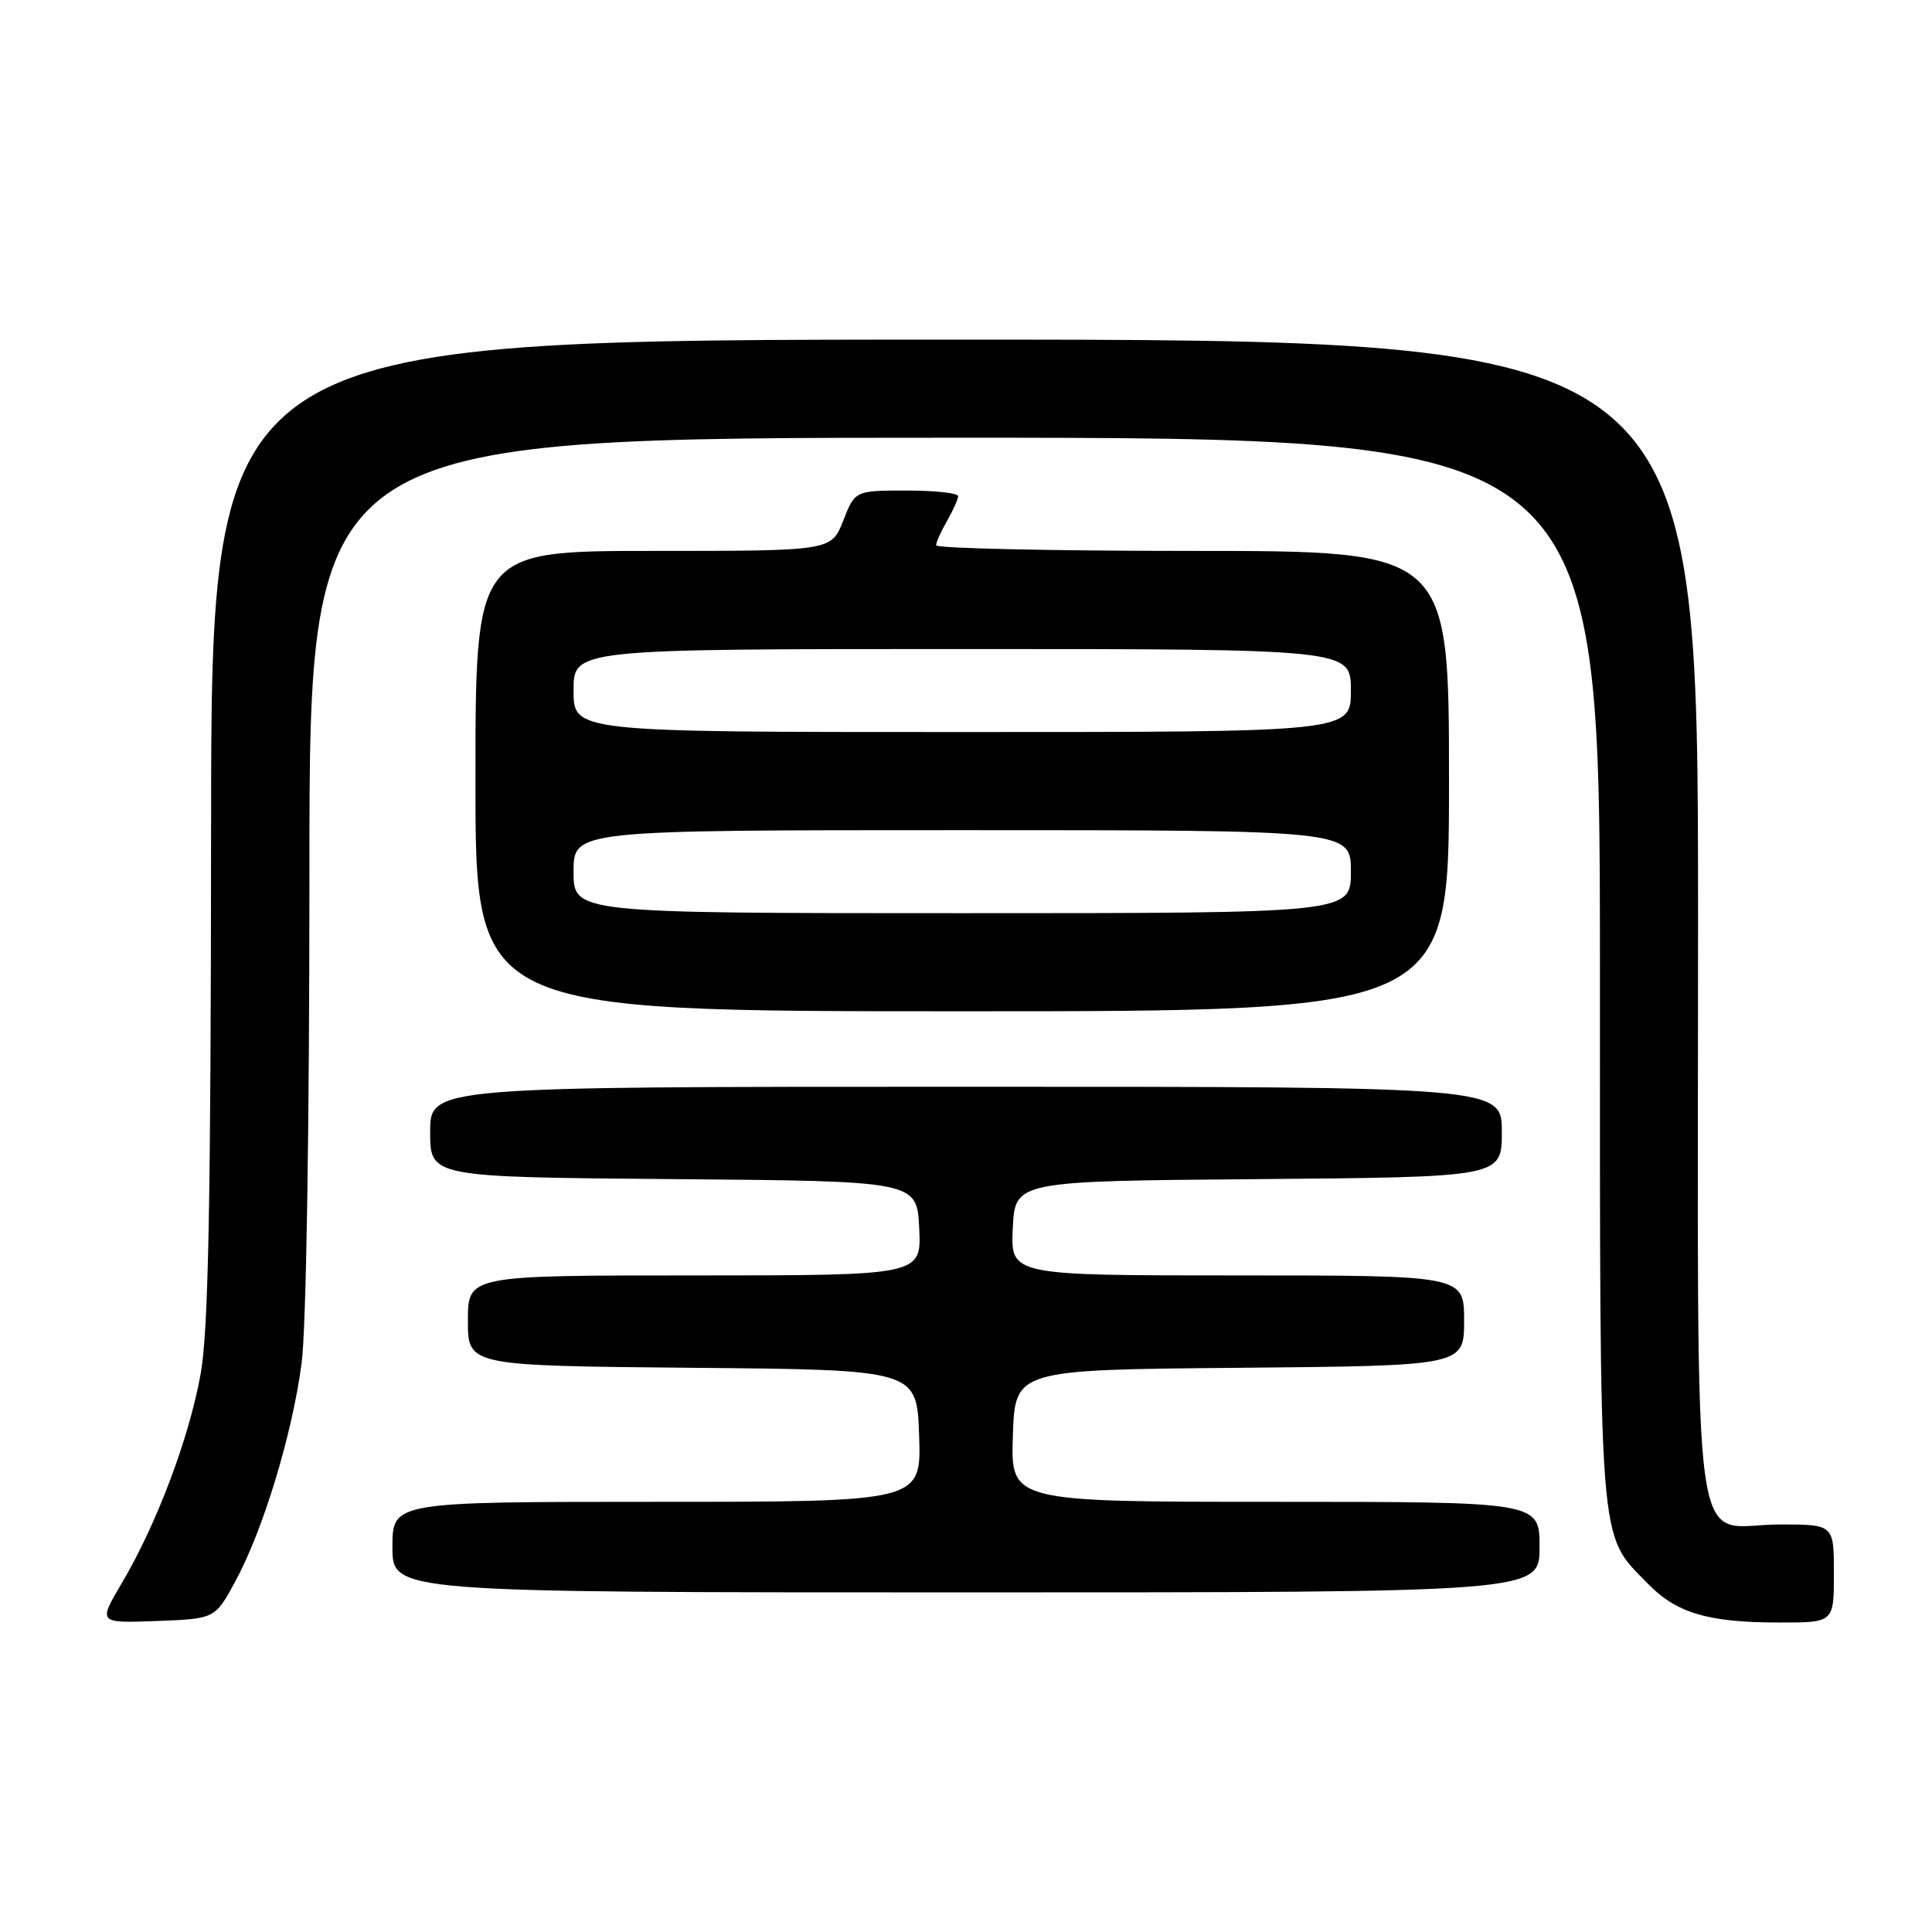 <?xml version="1.0" encoding="UTF-8" standalone="no"?>
<!DOCTYPE svg PUBLIC "-//W3C//DTD SVG 1.1//EN" "http://www.w3.org/Graphics/SVG/1.1/DTD/svg11.dtd" >
<svg xmlns="http://www.w3.org/2000/svg" xmlns:xlink="http://www.w3.org/1999/xlink" version="1.1" viewBox="0 0 256 256">
 <g >
 <path fill="currentColor"
d=" M 31.20 209.50 C 34.88 202.70 38.70 190.13 39.96 180.68 C 40.58 176.03 41.00 149.55 41.00 115.43 C 41.00 58.00 41.00 58.00 126.50 58.00 C 212.00 58.00 212.00 58.00 212.00 128.53 C 212.00 206.24 211.75 203.04 218.26 209.76 C 222.11 213.74 226.28 214.99 235.75 214.99 C 243.00 215.00 243.00 215.00 243.00 208.50 C 243.00 202.00 243.00 202.00 235.83 202.00 C 223.83 202.00 225.00 210.65 225.00 121.85 C 225.00 45.00 225.00 45.00 126.50 45.00 C 28.00 45.00 28.00 45.00 27.97 109.75 C 27.94 159.42 27.62 176.25 26.59 182.03 C 25.07 190.52 20.78 201.92 16.13 209.79 C 13.00 215.08 13.00 215.08 20.75 214.79 C 28.50 214.50 28.50 214.50 31.20 209.50 Z  M 204.00 205.00 C 204.00 199.00 204.00 199.00 168.96 199.00 C 133.92 199.00 133.92 199.00 134.21 190.25 C 134.50 181.50 134.50 181.50 164.25 181.24 C 194.00 180.97 194.00 180.97 194.00 174.99 C 194.00 169.00 194.00 169.00 163.95 169.00 C 133.90 169.00 133.90 169.00 134.20 162.75 C 134.50 156.50 134.50 156.50 166.75 156.24 C 199.00 155.97 199.00 155.97 199.00 149.99 C 199.00 144.00 199.00 144.00 128.00 144.00 C 57.00 144.00 57.00 144.00 57.00 149.99 C 57.00 155.97 57.00 155.97 89.25 156.24 C 121.50 156.50 121.50 156.50 121.80 162.75 C 122.10 169.00 122.10 169.00 92.05 169.00 C 62.00 169.00 62.00 169.00 62.00 174.99 C 62.00 180.97 62.00 180.97 91.75 181.24 C 121.50 181.50 121.50 181.50 121.79 190.25 C 122.08 199.00 122.08 199.00 87.04 199.00 C 52.00 199.00 52.00 199.00 52.00 205.00 C 52.00 211.00 52.00 211.00 128.00 211.00 C 204.00 211.00 204.00 211.00 204.00 205.00 Z  M 192.00 103.50 C 192.00 73.00 192.00 73.00 158.00 73.00 C 139.30 73.00 124.02 72.66 124.04 72.25 C 124.05 71.84 124.71 70.38 125.50 69.00 C 126.29 67.62 126.95 66.16 126.96 65.75 C 126.98 65.34 123.92 65.00 120.15 65.00 C 113.30 65.00 113.30 65.00 111.73 69.00 C 110.16 73.00 110.16 73.00 86.58 73.00 C 63.00 73.00 63.00 73.00 63.00 103.50 C 63.00 134.00 63.00 134.00 127.50 134.00 C 192.00 134.00 192.00 134.00 192.00 103.50 Z  M 76.00 115.50 C 76.00 110.00 76.00 110.00 127.50 110.00 C 179.00 110.00 179.00 110.00 179.00 115.50 C 179.00 121.00 179.00 121.00 127.50 121.00 C 76.00 121.00 76.00 121.00 76.00 115.50 Z  M 76.00 91.50 C 76.00 86.00 76.00 86.00 127.50 86.00 C 179.00 86.00 179.00 86.00 179.00 91.50 C 179.00 97.00 179.00 97.00 127.50 97.00 C 76.00 97.00 76.00 97.00 76.00 91.50 Z "/>
</g>
</svg>